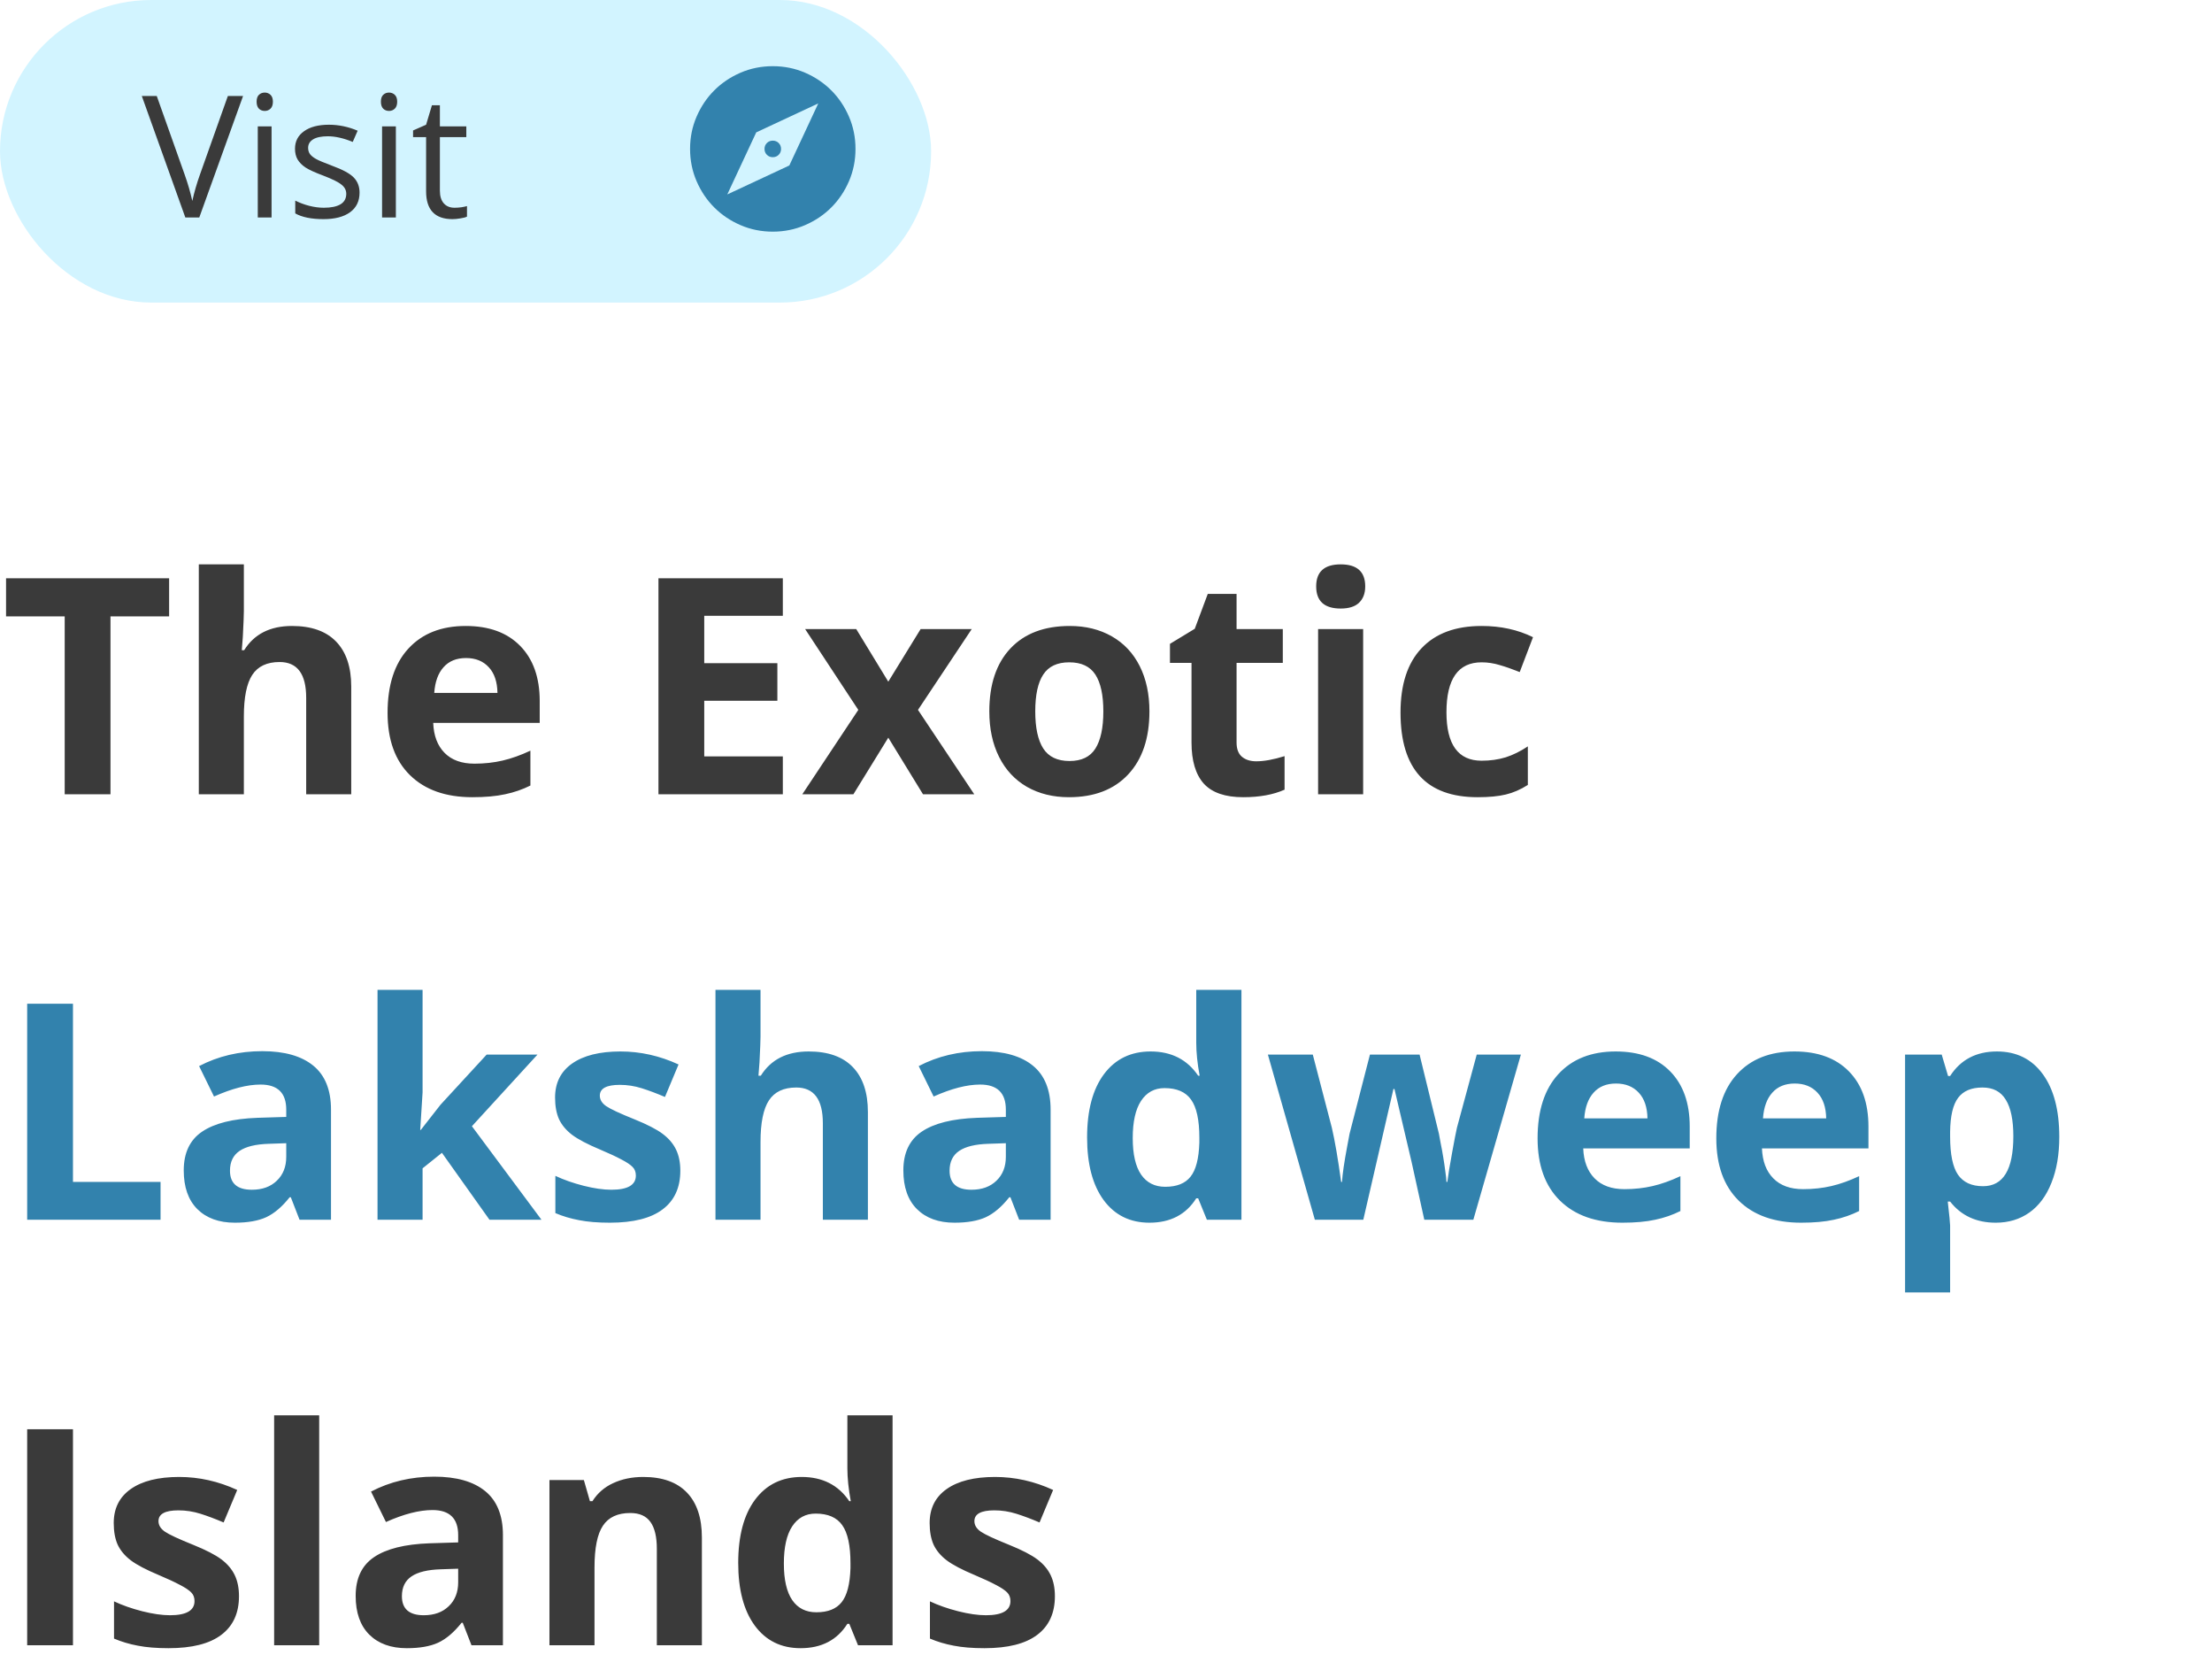 <svg width="468" height="355" viewBox="0 0 468 355" fill="none" xmlns="http://www.w3.org/2000/svg">
<path d="M23.375 168H13.688V130.375H1.281V122.312H35.781V130.375H23.375V168ZM74.312 168H64.781V147.594C64.781 142.552 62.906 140.031 59.156 140.031C56.49 140.031 54.562 140.938 53.375 142.75C52.188 144.562 51.594 147.5 51.594 151.562V168H42.062V119.375H51.594V129.281C51.594 130.052 51.521 131.865 51.375 134.719L51.156 137.531H51.656C53.781 134.115 57.156 132.406 61.781 132.406C65.885 132.406 69 133.51 71.125 135.719C73.25 137.927 74.312 141.094 74.312 145.219V168ZM98.594 139.188C96.573 139.188 94.99 139.833 93.844 141.125C92.698 142.396 92.042 144.208 91.875 146.562H105.25C105.208 144.208 104.594 142.396 103.406 141.125C102.219 139.833 100.615 139.188 98.594 139.188ZM99.938 168.625C94.312 168.625 89.917 167.073 86.75 163.969C83.583 160.865 82 156.469 82 150.781C82 144.927 83.458 140.406 86.375 137.219C89.312 134.01 93.365 132.406 98.531 132.406C103.469 132.406 107.312 133.812 110.062 136.625C112.812 139.438 114.188 143.323 114.188 148.281V152.906H91.656C91.76 155.615 92.562 157.729 94.062 159.25C95.562 160.771 97.667 161.531 100.375 161.531C102.479 161.531 104.469 161.312 106.344 160.875C108.219 160.438 110.177 159.74 112.219 158.781V166.156C110.552 166.99 108.771 167.604 106.875 168C104.979 168.417 102.667 168.625 99.938 168.625ZM165.625 168H139.312V122.312H165.625V130.25H149V140.281H164.469V148.219H149V160H165.625V168ZM181.594 150.156L170.344 133.062H181.156L187.938 144.188L194.781 133.062H205.594L194.219 150.156L206.125 168H195.281L187.938 156.031L180.562 168H169.75L181.594 150.156ZM219.031 150.469C219.031 153.927 219.594 156.542 220.719 158.312C221.865 160.083 223.719 160.969 226.281 160.969C228.823 160.969 230.646 160.094 231.75 158.344C232.875 156.573 233.438 153.948 233.438 150.469C233.438 147.01 232.875 144.417 231.75 142.688C230.625 140.958 228.781 140.094 226.219 140.094C223.677 140.094 221.844 140.958 220.719 142.688C219.594 144.396 219.031 146.99 219.031 150.469ZM243.188 150.469C243.188 156.156 241.688 160.604 238.688 163.812C235.688 167.021 231.51 168.625 226.156 168.625C222.802 168.625 219.844 167.896 217.281 166.438C214.719 164.958 212.75 162.844 211.375 160.094C210 157.344 209.312 154.135 209.312 150.469C209.312 144.76 210.802 140.323 213.781 137.156C216.76 133.99 220.948 132.406 226.344 132.406C229.698 132.406 232.656 133.135 235.219 134.594C237.781 136.052 239.75 138.146 241.125 140.875C242.5 143.604 243.188 146.802 243.188 150.469ZM265.781 161.031C267.448 161.031 269.448 160.667 271.781 159.938V167.031C269.406 168.094 266.49 168.625 263.031 168.625C259.219 168.625 256.438 167.667 254.688 165.75C252.958 163.812 252.094 160.917 252.094 157.062V140.219H247.531V136.188L252.781 133L255.531 125.625H261.625V133.062H271.406V140.219H261.625V157.062C261.625 158.417 262 159.417 262.75 160.062C263.521 160.708 264.531 161.031 265.781 161.031ZM278.469 124.031C278.469 120.927 280.198 119.375 283.656 119.375C287.115 119.375 288.844 120.927 288.844 124.031C288.844 125.51 288.406 126.667 287.531 127.5C286.677 128.312 285.385 128.719 283.656 128.719C280.198 128.719 278.469 127.156 278.469 124.031ZM288.406 168H278.875V133.062H288.406V168ZM312.625 168.625C301.75 168.625 296.312 162.656 296.312 150.719C296.312 144.781 297.792 140.25 300.75 137.125C303.708 133.979 307.948 132.406 313.469 132.406C317.51 132.406 321.135 133.198 324.344 134.781L321.531 142.156C320.031 141.552 318.635 141.062 317.344 140.688C316.052 140.292 314.76 140.094 313.469 140.094C308.51 140.094 306.031 143.615 306.031 150.656C306.031 157.49 308.51 160.906 313.469 160.906C315.302 160.906 317 160.667 318.562 160.188C320.125 159.688 321.688 158.917 323.25 157.875V166.031C321.708 167.01 320.146 167.688 318.562 168.062C317 168.438 315.021 168.625 312.625 168.625ZM5.75 348V302.312H15.438V348H5.75ZM50.562 337.625C50.562 341.208 49.312 343.938 46.812 345.812C44.333 347.688 40.615 348.625 35.656 348.625C33.115 348.625 30.948 348.448 29.156 348.094C27.365 347.76 25.688 347.26 24.125 346.594V338.719C25.896 339.552 27.885 340.25 30.094 340.812C32.323 341.375 34.281 341.656 35.969 341.656C39.427 341.656 41.156 340.656 41.156 338.656C41.156 337.906 40.927 337.302 40.469 336.844C40.01 336.365 39.219 335.833 38.094 335.25C36.969 334.646 35.469 333.948 33.594 333.156C30.906 332.031 28.927 330.99 27.656 330.031C26.406 329.073 25.49 327.979 24.906 326.75C24.344 325.5 24.062 323.969 24.062 322.156C24.062 319.052 25.26 316.656 27.656 314.969C30.073 313.26 33.49 312.406 37.906 312.406C42.115 312.406 46.208 313.323 50.188 315.156L47.312 322.031C45.562 321.281 43.927 320.667 42.406 320.188C40.885 319.708 39.333 319.469 37.75 319.469C34.938 319.469 33.531 320.229 33.531 321.75C33.531 322.604 33.979 323.344 34.875 323.969C35.792 324.594 37.781 325.521 40.844 326.75C43.573 327.854 45.573 328.885 46.844 329.844C48.115 330.802 49.052 331.906 49.656 333.156C50.26 334.406 50.562 335.896 50.562 337.625ZM67.531 348H58V299.375H67.531V348ZM99.75 348L97.906 343.25H97.656C96.052 345.271 94.396 346.677 92.688 347.469C91 348.24 88.792 348.625 86.062 348.625C82.708 348.625 80.062 347.667 78.125 345.75C76.208 343.833 75.25 341.104 75.25 337.562C75.25 333.854 76.542 331.125 79.125 329.375C81.729 327.604 85.646 326.625 90.875 326.438L96.938 326.25V324.719C96.938 321.177 95.125 319.406 91.5 319.406C88.708 319.406 85.427 320.25 81.656 321.938L78.5 315.5C82.521 313.396 86.979 312.344 91.875 312.344C96.562 312.344 100.156 313.365 102.656 315.406C105.156 317.448 106.406 320.552 106.406 324.719V348H99.75ZM96.938 331.812L93.25 331.938C90.479 332.021 88.417 332.521 87.062 333.438C85.708 334.354 85.031 335.75 85.031 337.625C85.031 340.312 86.573 341.656 89.656 341.656C91.865 341.656 93.625 341.021 94.938 339.75C96.271 338.479 96.938 336.792 96.938 334.688V331.812ZM148.5 348H138.969V327.594C138.969 325.073 138.521 323.188 137.625 321.938C136.729 320.667 135.302 320.031 133.344 320.031C130.677 320.031 128.75 320.927 127.562 322.719C126.375 324.49 125.781 327.438 125.781 331.562V348H116.25V313.062H123.531L124.812 317.531H125.344C126.406 315.844 127.865 314.573 129.719 313.719C131.594 312.844 133.719 312.406 136.094 312.406C140.156 312.406 143.24 313.51 145.344 315.719C147.448 317.906 148.5 321.073 148.5 325.219V348ZM169.375 348.625C165.271 348.625 162.042 347.031 159.688 343.844C157.354 340.656 156.188 336.24 156.188 330.594C156.188 324.865 157.375 320.406 159.75 317.219C162.146 314.01 165.438 312.406 169.625 312.406C174.021 312.406 177.375 314.115 179.688 317.531H180C179.521 314.927 179.281 312.604 179.281 310.562V299.375H188.844V348H181.531L179.688 343.469H179.281C177.115 346.906 173.812 348.625 169.375 348.625ZM172.719 341.031C175.156 341.031 176.938 340.323 178.062 338.906C179.208 337.49 179.833 335.083 179.938 331.688V330.656C179.938 326.906 179.354 324.219 178.188 322.594C177.042 320.969 175.167 320.156 172.562 320.156C170.438 320.156 168.781 321.062 167.594 322.875C166.427 324.667 165.844 327.281 165.844 330.719C165.844 334.156 166.438 336.74 167.625 338.469C168.812 340.177 170.51 341.031 172.719 341.031ZM223.188 337.625C223.188 341.208 221.938 343.938 219.438 345.812C216.958 347.688 213.24 348.625 208.281 348.625C205.74 348.625 203.573 348.448 201.781 348.094C199.99 347.76 198.312 347.26 196.75 346.594V338.719C198.521 339.552 200.51 340.25 202.719 340.812C204.948 341.375 206.906 341.656 208.594 341.656C212.052 341.656 213.781 340.656 213.781 338.656C213.781 337.906 213.552 337.302 213.094 336.844C212.635 336.365 211.844 335.833 210.719 335.25C209.594 334.646 208.094 333.948 206.219 333.156C203.531 332.031 201.552 330.99 200.281 330.031C199.031 329.073 198.115 327.979 197.531 326.75C196.969 325.5 196.688 323.969 196.688 322.156C196.688 319.052 197.885 316.656 200.281 314.969C202.698 313.26 206.115 312.406 210.531 312.406C214.74 312.406 218.833 313.323 222.812 315.156L219.938 322.031C218.188 321.281 216.552 320.667 215.031 320.188C213.51 319.708 211.958 319.469 210.375 319.469C207.562 319.469 206.156 320.229 206.156 321.75C206.156 322.604 206.604 323.344 207.5 323.969C208.417 324.594 210.406 325.521 213.469 326.75C216.198 327.854 218.198 328.885 219.469 329.844C220.74 330.802 221.677 331.906 222.281 333.156C222.885 334.406 223.188 335.896 223.188 337.625Z" fill="#3A3A3A"/>
<path d="M5.75 258V212.312H15.438V250H33.969V258H5.75ZM63.375 258L61.531 253.25H61.281C59.677 255.271 58.021 256.677 56.312 257.469C54.625 258.24 52.417 258.625 49.688 258.625C46.333 258.625 43.688 257.667 41.75 255.75C39.833 253.833 38.875 251.104 38.875 247.562C38.875 243.854 40.167 241.125 42.75 239.375C45.354 237.604 49.271 236.625 54.5 236.438L60.562 236.25V234.719C60.562 231.177 58.75 229.406 55.125 229.406C52.333 229.406 49.052 230.25 45.281 231.938L42.125 225.5C46.146 223.396 50.604 222.344 55.5 222.344C60.188 222.344 63.781 223.365 66.281 225.406C68.781 227.448 70.031 230.552 70.031 234.719V258H63.375ZM60.562 241.812L56.875 241.938C54.104 242.021 52.042 242.521 50.688 243.438C49.333 244.354 48.656 245.75 48.656 247.625C48.656 250.312 50.198 251.656 53.281 251.656C55.49 251.656 57.25 251.021 58.562 249.75C59.896 248.479 60.562 246.792 60.562 244.688V241.812ZM89.031 239L93.188 233.688L102.969 223.062H113.719L99.844 238.219L114.562 258H103.562L93.5 243.844L89.406 247.125V258H79.875V209.375H89.406V231.062L88.906 239H89.031ZM143.938 247.625C143.938 251.208 142.688 253.938 140.188 255.812C137.708 257.688 133.99 258.625 129.031 258.625C126.49 258.625 124.323 258.448 122.531 258.094C120.74 257.76 119.062 257.26 117.5 256.594V248.719C119.271 249.552 121.26 250.25 123.469 250.812C125.698 251.375 127.656 251.656 129.344 251.656C132.802 251.656 134.531 250.656 134.531 248.656C134.531 247.906 134.302 247.302 133.844 246.844C133.385 246.365 132.594 245.833 131.469 245.25C130.344 244.646 128.844 243.948 126.969 243.156C124.281 242.031 122.302 240.99 121.031 240.031C119.781 239.073 118.865 237.979 118.281 236.75C117.719 235.5 117.438 233.969 117.438 232.156C117.438 229.052 118.635 226.656 121.031 224.969C123.448 223.26 126.865 222.406 131.281 222.406C135.49 222.406 139.583 223.323 143.562 225.156L140.688 232.031C138.938 231.281 137.302 230.667 135.781 230.188C134.26 229.708 132.708 229.469 131.125 229.469C128.312 229.469 126.906 230.229 126.906 231.75C126.906 232.604 127.354 233.344 128.25 233.969C129.167 234.594 131.156 235.521 134.219 236.75C136.948 237.854 138.948 238.885 140.219 239.844C141.49 240.802 142.427 241.906 143.031 243.156C143.635 244.406 143.938 245.896 143.938 247.625ZM183.625 258H174.094V237.594C174.094 232.552 172.219 230.031 168.469 230.031C165.802 230.031 163.875 230.938 162.688 232.75C161.5 234.562 160.906 237.5 160.906 241.562V258H151.375V209.375H160.906V219.281C160.906 220.052 160.833 221.865 160.688 224.719L160.469 227.531H160.969C163.094 224.115 166.469 222.406 171.094 222.406C175.198 222.406 178.312 223.51 180.438 225.719C182.562 227.927 183.625 231.094 183.625 235.219V258ZM215.625 258L213.781 253.25H213.531C211.927 255.271 210.271 256.677 208.562 257.469C206.875 258.24 204.667 258.625 201.938 258.625C198.583 258.625 195.938 257.667 194 255.75C192.083 253.833 191.125 251.104 191.125 247.562C191.125 243.854 192.417 241.125 195 239.375C197.604 237.604 201.521 236.625 206.75 236.438L212.812 236.25V234.719C212.812 231.177 211 229.406 207.375 229.406C204.583 229.406 201.302 230.25 197.531 231.938L194.375 225.5C198.396 223.396 202.854 222.344 207.75 222.344C212.438 222.344 216.031 223.365 218.531 225.406C221.031 227.448 222.281 230.552 222.281 234.719V258H215.625ZM212.812 241.812L209.125 241.938C206.354 242.021 204.292 242.521 202.938 243.438C201.583 244.354 200.906 245.75 200.906 247.625C200.906 250.312 202.448 251.656 205.531 251.656C207.74 251.656 209.5 251.021 210.812 249.75C212.146 248.479 212.812 246.792 212.812 244.688V241.812ZM243.188 258.625C239.083 258.625 235.854 257.031 233.5 253.844C231.167 250.656 230 246.24 230 240.594C230 234.865 231.188 230.406 233.562 227.219C235.958 224.01 239.25 222.406 243.438 222.406C247.833 222.406 251.188 224.115 253.5 227.531H253.812C253.333 224.927 253.094 222.604 253.094 220.562V209.375H262.656V258H255.344L253.5 253.469H253.094C250.927 256.906 247.625 258.625 243.188 258.625ZM246.531 251.031C248.969 251.031 250.75 250.323 251.875 248.906C253.021 247.49 253.646 245.083 253.75 241.688V240.656C253.75 236.906 253.167 234.219 252 232.594C250.854 230.969 248.979 230.156 246.375 230.156C244.25 230.156 242.594 231.062 241.406 232.875C240.24 234.667 239.656 237.281 239.656 240.719C239.656 244.156 240.25 246.74 241.438 248.469C242.625 250.177 244.323 251.031 246.531 251.031ZM301.344 258L298.656 245.781L295.031 230.344H294.812L288.438 258H278.188L268.25 223.062H277.75L281.781 238.531C282.427 241.302 283.083 245.125 283.75 250H283.938C284.021 248.417 284.385 245.906 285.031 242.469L285.531 239.812L289.844 223.062H300.344L304.438 239.812C304.521 240.271 304.646 240.948 304.812 241.844C305 242.74 305.177 243.698 305.344 244.719C305.51 245.719 305.656 246.708 305.781 247.688C305.927 248.646 306.01 249.417 306.031 250H306.219C306.406 248.5 306.74 246.448 307.219 243.844C307.698 241.219 308.042 239.448 308.25 238.531L312.438 223.062H321.781L311.719 258H301.344ZM341.906 229.188C339.885 229.188 338.302 229.833 337.156 231.125C336.01 232.396 335.354 234.208 335.188 236.562H348.562C348.521 234.208 347.906 232.396 346.719 231.125C345.531 229.833 343.927 229.188 341.906 229.188ZM343.25 258.625C337.625 258.625 333.229 257.073 330.062 253.969C326.896 250.865 325.312 246.469 325.312 240.781C325.312 234.927 326.771 230.406 329.688 227.219C332.625 224.01 336.677 222.406 341.844 222.406C346.781 222.406 350.625 223.812 353.375 226.625C356.125 229.438 357.5 233.323 357.5 238.281V242.906H334.969C335.073 245.615 335.875 247.729 337.375 249.25C338.875 250.771 340.979 251.531 343.688 251.531C345.792 251.531 347.781 251.312 349.656 250.875C351.531 250.438 353.49 249.74 355.531 248.781V256.156C353.865 256.99 352.083 257.604 350.188 258C348.292 258.417 345.979 258.625 343.25 258.625ZM379.719 229.188C377.698 229.188 376.115 229.833 374.969 231.125C373.823 232.396 373.167 234.208 373 236.562H386.375C386.333 234.208 385.719 232.396 384.531 231.125C383.344 229.833 381.74 229.188 379.719 229.188ZM381.062 258.625C375.438 258.625 371.042 257.073 367.875 253.969C364.708 250.865 363.125 246.469 363.125 240.781C363.125 234.927 364.583 230.406 367.5 227.219C370.438 224.01 374.49 222.406 379.656 222.406C384.594 222.406 388.438 223.812 391.188 226.625C393.938 229.438 395.312 233.323 395.312 238.281V242.906H372.781C372.885 245.615 373.688 247.729 375.188 249.25C376.688 250.771 378.792 251.531 381.5 251.531C383.604 251.531 385.594 251.312 387.469 250.875C389.344 250.438 391.302 249.74 393.344 248.781V256.156C391.677 256.99 389.896 257.604 388 258C386.104 258.417 383.792 258.625 381.062 258.625ZM422.25 258.625C418.146 258.625 414.927 257.135 412.594 254.156H412.094C412.427 257.073 412.594 258.76 412.594 259.219V273.375H403.062V223.062H410.812L412.156 227.594H412.594C414.823 224.135 418.125 222.406 422.5 222.406C426.625 222.406 429.854 224 432.188 227.188C434.521 230.375 435.688 234.802 435.688 240.469C435.688 244.198 435.135 247.438 434.031 250.188C432.948 252.938 431.396 255.031 429.375 256.469C427.354 257.906 424.979 258.625 422.25 258.625ZM419.438 230.031C417.083 230.031 415.365 230.76 414.281 232.219C413.198 233.656 412.635 236.042 412.594 239.375V240.406C412.594 244.156 413.146 246.844 414.25 248.469C415.375 250.094 417.146 250.906 419.562 250.906C423.833 250.906 425.969 247.385 425.969 240.344C425.969 236.906 425.438 234.333 424.375 232.625C423.333 230.896 421.688 230.031 419.438 230.031Z" fill="#3282AD"/>
<rect width="197" height="64" rx="32" fill="#D2F4FF"/>
<path d="M48.211 20.301H51.428L42.164 46H39.211L30 20.301H33.164L39.07 36.93C39.75 38.84 40.289 40.697 40.688 42.502C41.109 40.603 41.66 38.711 42.34 36.824L48.211 20.301ZM57.457 46H54.539V26.734H57.457V46ZM54.293 21.514C54.293 20.846 54.457 20.359 54.785 20.055C55.113 19.738 55.523 19.58 56.016 19.58C56.484 19.58 56.889 19.738 57.228 20.055C57.568 20.371 57.738 20.857 57.738 21.514C57.738 22.17 57.568 22.662 57.228 22.99C56.889 23.307 56.484 23.465 56.016 23.465C55.523 23.465 55.113 23.307 54.785 22.99C54.457 22.662 54.293 22.17 54.293 21.514ZM76.072 40.744C76.072 42.537 75.404 43.92 74.068 44.893C72.732 45.865 70.857 46.352 68.443 46.352C65.889 46.352 63.897 45.947 62.467 45.139V42.432C63.393 42.9 64.383 43.27 65.438 43.539C66.504 43.809 67.529 43.943 68.514 43.943C70.037 43.943 71.209 43.703 72.029 43.223C72.85 42.73 73.26 41.986 73.26 40.99C73.26 40.24 72.932 39.602 72.275 39.074C71.631 38.535 70.365 37.902 68.478 37.176C66.686 36.508 65.408 35.928 64.647 35.435C63.897 34.932 63.334 34.363 62.959 33.73C62.596 33.098 62.414 32.342 62.414 31.463C62.414 29.893 63.053 28.656 64.33 27.754C65.607 26.84 67.359 26.383 69.586 26.383C71.66 26.383 73.688 26.805 75.668 27.648L74.631 30.021C72.697 29.225 70.945 28.826 69.375 28.826C67.992 28.826 66.949 29.043 66.246 29.477C65.543 29.91 65.191 30.508 65.191 31.27C65.191 31.785 65.32 32.225 65.578 32.588C65.848 32.951 66.275 33.297 66.861 33.625C67.447 33.953 68.572 34.428 70.236 35.049C72.522 35.881 74.062 36.719 74.859 37.562C75.668 38.406 76.072 39.467 76.072 40.744ZM83.754 46H80.836V26.734H83.754V46ZM80.59 21.514C80.59 20.846 80.754 20.359 81.082 20.055C81.41 19.738 81.82 19.58 82.312 19.58C82.781 19.58 83.186 19.738 83.525 20.055C83.865 20.371 84.035 20.857 84.035 21.514C84.035 22.17 83.865 22.662 83.525 22.99C83.186 23.307 82.781 23.465 82.312 23.465C81.82 23.465 81.41 23.307 81.082 22.99C80.754 22.662 80.59 22.17 80.59 21.514ZM96.164 43.943C96.68 43.943 97.178 43.908 97.658 43.838C98.139 43.756 98.519 43.674 98.801 43.592V45.824C98.484 45.977 98.016 46.1 97.394 46.193C96.785 46.299 96.234 46.352 95.742 46.352C92.016 46.352 90.152 44.389 90.152 40.463V29.002H87.393V27.596L90.152 26.383L91.383 22.27H93.07V26.734H98.66V29.002H93.07V40.34C93.07 41.5 93.346 42.391 93.897 43.012C94.447 43.633 95.203 43.943 96.164 43.943Z" fill="#3A3A3A"/>
<path d="M153.875 41.125L167 35L173.125 21.875L160 28L153.875 41.125ZM163.5 33.25C163.004 33.25 162.589 33.082 162.254 32.746C161.918 32.411 161.75 31.996 161.75 31.5C161.75 31.004 161.918 30.588 162.254 30.252C162.589 29.917 163.004 29.75 163.5 29.75C163.996 29.75 164.412 29.917 164.748 30.252C165.083 30.588 165.25 31.004 165.25 31.5C165.25 31.996 165.083 32.411 164.748 32.746C164.412 33.082 163.996 33.25 163.5 33.25ZM163.5 49C161.079 49 158.804 48.54 156.675 47.621C154.546 46.703 152.694 45.456 151.119 43.881C149.544 42.306 148.297 40.454 147.379 38.325C146.46 36.196 146 33.921 146 31.5C146 29.079 146.46 26.804 147.379 24.675C148.297 22.546 149.544 20.694 151.119 19.119C152.694 17.544 154.546 16.297 156.675 15.377C158.804 14.459 161.079 14 163.5 14C165.921 14 168.196 14.459 170.325 15.377C172.454 16.297 174.306 17.544 175.881 19.119C177.456 20.694 178.703 22.546 179.621 24.675C180.54 26.804 181 29.079 181 31.5C181 33.921 180.54 36.196 179.621 38.325C178.703 40.454 177.456 42.306 175.881 43.881C174.306 45.456 172.454 46.703 170.325 47.621C168.196 48.54 165.921 49 163.5 49Z" fill="#3282AD"/>
</svg>
